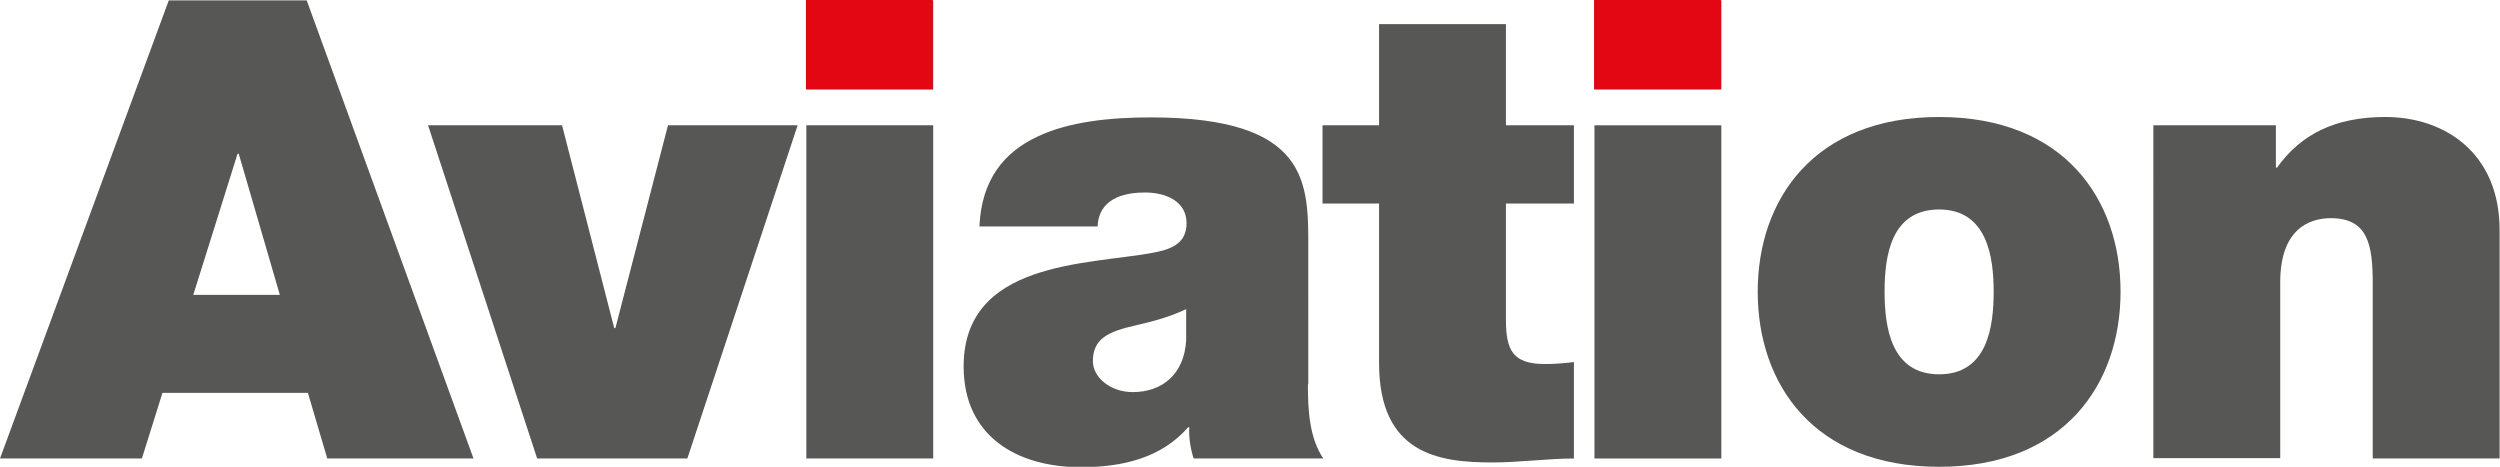 <?xml version="1.0" encoding="utf-8"?>
<!-- Generator: Adobe Illustrator 24.0.2, SVG Export Plug-In . SVG Version: 6.00 Build 0)  -->
<svg version="1.1" id="Layer_1" xmlns="http://www.w3.org/2000/svg" xmlns:xlink="http://www.w3.org/1999/xlink" x="0px" y="0px"
	 viewBox="0 0 63.25 11.81" style="enable-background:new 0 0 63.25 11.81;" xml:space="preserve">
<style type="text/css">
	.st0{fill:#575756;}
	.st1{fill:#E30613;}
</style>
<g>
	<g>
		<g>
			<path class="st0" d="M4.27,0.01h3.49l4.22,11.59h-3.7L7.79,9.94H4.11L3.59,11.6H0L4.27,0.01z M7.08,7.46L6.04,3.89H6.01
				L4.89,7.46H7.08z"/>
			<path class="st0" d="M17.39,11.6h-3.8l-2.76-8.43h3.39l1.32,5.13h0.03l1.33-5.13h3.28L17.39,11.6z"/>
			<path class="st0" d="M23.61,2.26H20.4V0.01h3.21V2.26z M20.4,3.17h3.21v8.43H20.4V3.17z"/>
			<path class="st0" d="M33.09,9.72c0,0.63,0.03,1.35,0.39,1.88H30.2c-0.08-0.23-0.13-0.57-0.11-0.79h-0.03
				c-0.68,0.78-1.67,1.01-2.71,1.01c-1.62,0-2.97-0.78-2.97-2.55c0-2.66,3.12-2.57,4.76-2.87c0.44-0.08,0.88-0.21,0.88-0.75
				c0-0.57-0.54-0.78-1.05-0.78c-0.99,0-1.19,0.5-1.2,0.86h-2.99c0.05-1.19,0.63-1.88,1.46-2.27c0.81-0.39,1.88-0.49,2.87-0.49
				c4.03,0,3.99,1.67,3.99,3.3V9.72z M30.01,7.82c-0.39,0.19-0.83,0.31-1.27,0.41c-0.71,0.16-1.09,0.34-1.09,0.91
				c0,0.39,0.42,0.78,1.01,0.78c0.73,0,1.3-0.44,1.35-1.31V7.82z"/>
			<path class="st0" d="M38.1,3.17h1.72v1.98H38.1v2.94c0,0.78,0.18,1.12,0.99,1.12c0.24,0,0.49-0.02,0.73-0.05v2.44
				c-0.65,0-1.38,0.1-2.06,0.1c-1.36,0-2.87-0.21-2.87-2.52V5.15h-1.43V3.17h1.43V0.61h3.21V3.17z"/>
			<path class="st0" d="M43.55,2.26h-3.21V0.01h3.21V2.26z M40.34,3.17h3.21v8.43h-3.21V3.17z"/>
			<path class="st0" d="M49.06,11.81c-3.17,0-4.59-2.09-4.59-4.43s1.43-4.42,4.59-4.42s4.59,2.08,4.59,4.42S52.22,11.81,49.06,11.81
				z M49.06,5.3c-1.22,0-1.38,1.18-1.38,2.08c0,0.89,0.16,2.09,1.38,2.09s1.38-1.2,1.38-2.09C50.44,6.49,50.27,5.3,49.06,5.3z"/>
			<path class="st0" d="M54.48,3.17h3.1v1.07h0.03c0.6-0.84,1.46-1.28,2.74-1.28c1.51,0,2.89,0.92,2.89,2.86v5.78h-3.21V7.18
				c0-0.97-0.11-1.66-1.06-1.66c-0.55,0-1.28,0.28-1.28,1.62v4.45h-3.21V3.17z"/>
		</g>
	</g>
	<rect x="20.39" class="st1" width="3.21" height="2.26"/>
	<rect x="40.33" class="st1" width="3.21" height="2.26"/>
</g>
</svg>
